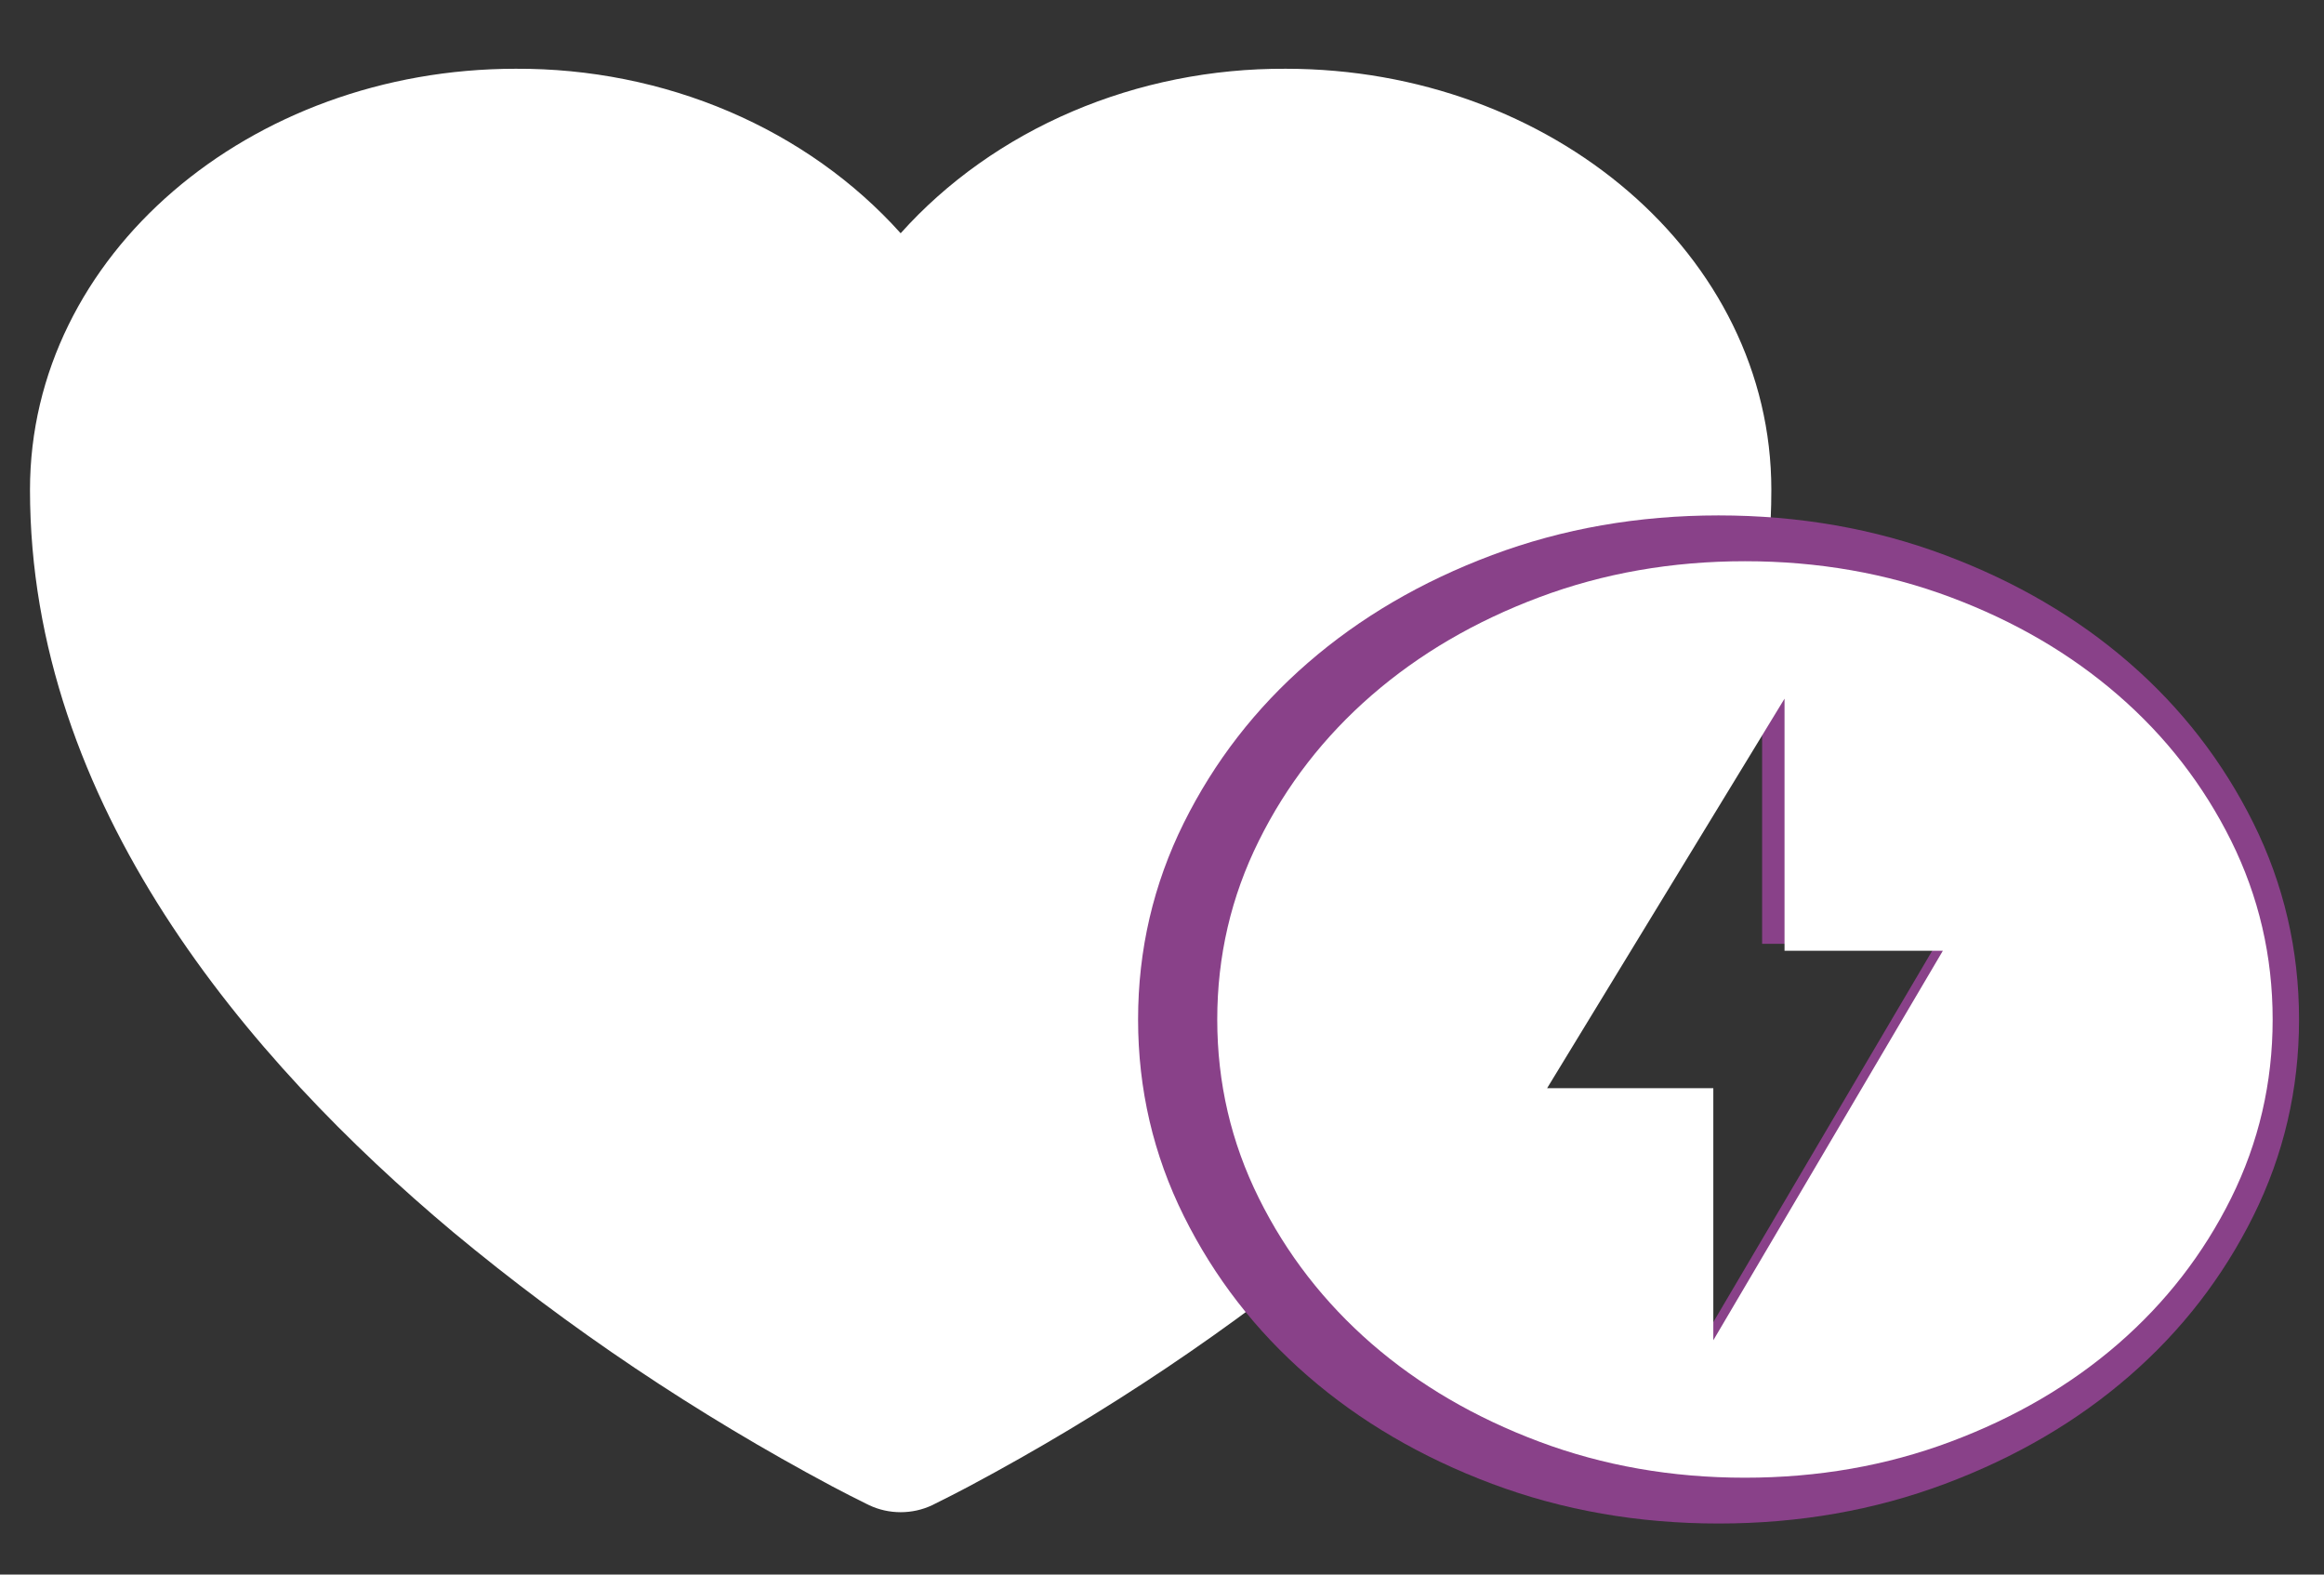 <svg width="31" height="21" viewBox="0 0 31 21" fill="none" xmlns="http://www.w3.org/2000/svg">
<rect x="0" y="0" width="31" height="21" fill="#333333" stroke="none"/>
<path d="M11.591 20.073L11.583 20.069L11.556 20.056C11.403 19.981 11.251 19.903 11.1 19.823C9.287 18.856 7.593 17.72 6.045 16.433C3.304 14.136 0.4 10.729 0.4 6.532C0.4 3.4 3.335 0.917 6.878 0.917C7.862 0.912 8.836 1.107 9.725 1.487C10.614 1.867 11.396 2.422 12.014 3.111C12.631 2.422 13.414 1.867 14.303 1.487C15.193 1.107 16.166 0.912 17.151 0.917C20.693 0.917 23.628 3.4 23.628 6.532C23.628 10.73 20.724 14.137 17.983 16.432C16.435 17.718 14.741 18.855 12.928 19.822C12.777 19.902 12.625 19.98 12.471 20.056L12.445 20.069L12.437 20.074L12.433 20.075C12.304 20.136 12.16 20.168 12.014 20.168C11.868 20.168 11.724 20.136 11.595 20.075L11.591 20.073Z" fill="white"/>
<path d="M22.459 18.303L25.828 12.588H23.505V8.891L20.02 14.605H22.459V18.303ZM22.924 20.319C21.853 20.319 20.846 20.143 19.904 19.79C18.962 19.437 18.143 18.958 17.446 18.353C16.749 17.748 16.198 17.036 15.791 16.218C15.385 15.401 15.181 14.527 15.181 13.597C15.181 12.667 15.385 11.793 15.791 10.975C16.198 10.157 16.749 9.445 17.446 8.84C18.143 8.235 18.962 7.756 19.904 7.403C20.846 7.05 21.853 6.874 22.924 6.874C23.995 6.874 25.002 7.05 25.944 7.403C26.886 7.756 27.705 8.235 28.402 8.84C29.099 9.445 29.65 10.157 30.057 10.975C30.463 11.793 30.667 12.667 30.667 13.597C30.667 14.527 30.463 15.401 30.057 16.218C29.65 17.036 29.099 17.748 28.402 18.353C27.705 18.958 26.886 19.437 25.944 19.79C25.002 20.143 23.995 20.319 22.924 20.319Z" fill="#894189"/>
<path d="M22.854 17.875L25.916 12.68H23.804V9.318L20.637 14.513H22.854V17.875ZM23.276 19.708C22.302 19.708 21.387 19.548 20.531 19.227C19.675 18.906 18.93 18.471 18.296 17.921C17.663 17.37 17.161 16.724 16.792 15.98C16.422 15.236 16.237 14.442 16.237 13.597C16.237 12.751 16.422 11.957 16.792 11.213C17.161 10.469 17.663 9.823 18.296 9.273C18.93 8.723 19.675 8.287 20.531 7.966C21.387 7.645 22.302 7.485 23.276 7.485C24.25 7.485 25.165 7.645 26.021 7.966C26.878 8.287 27.622 8.723 28.256 9.273C28.89 9.823 29.391 10.469 29.761 11.213C30.13 11.957 30.315 12.751 30.315 13.597C30.315 14.442 30.13 15.236 29.761 15.98C29.391 16.724 28.89 17.37 28.256 17.921C27.622 18.471 26.878 18.906 26.021 19.227C25.165 19.548 24.25 19.708 23.276 19.708Z" fill="white"/>
</svg>
